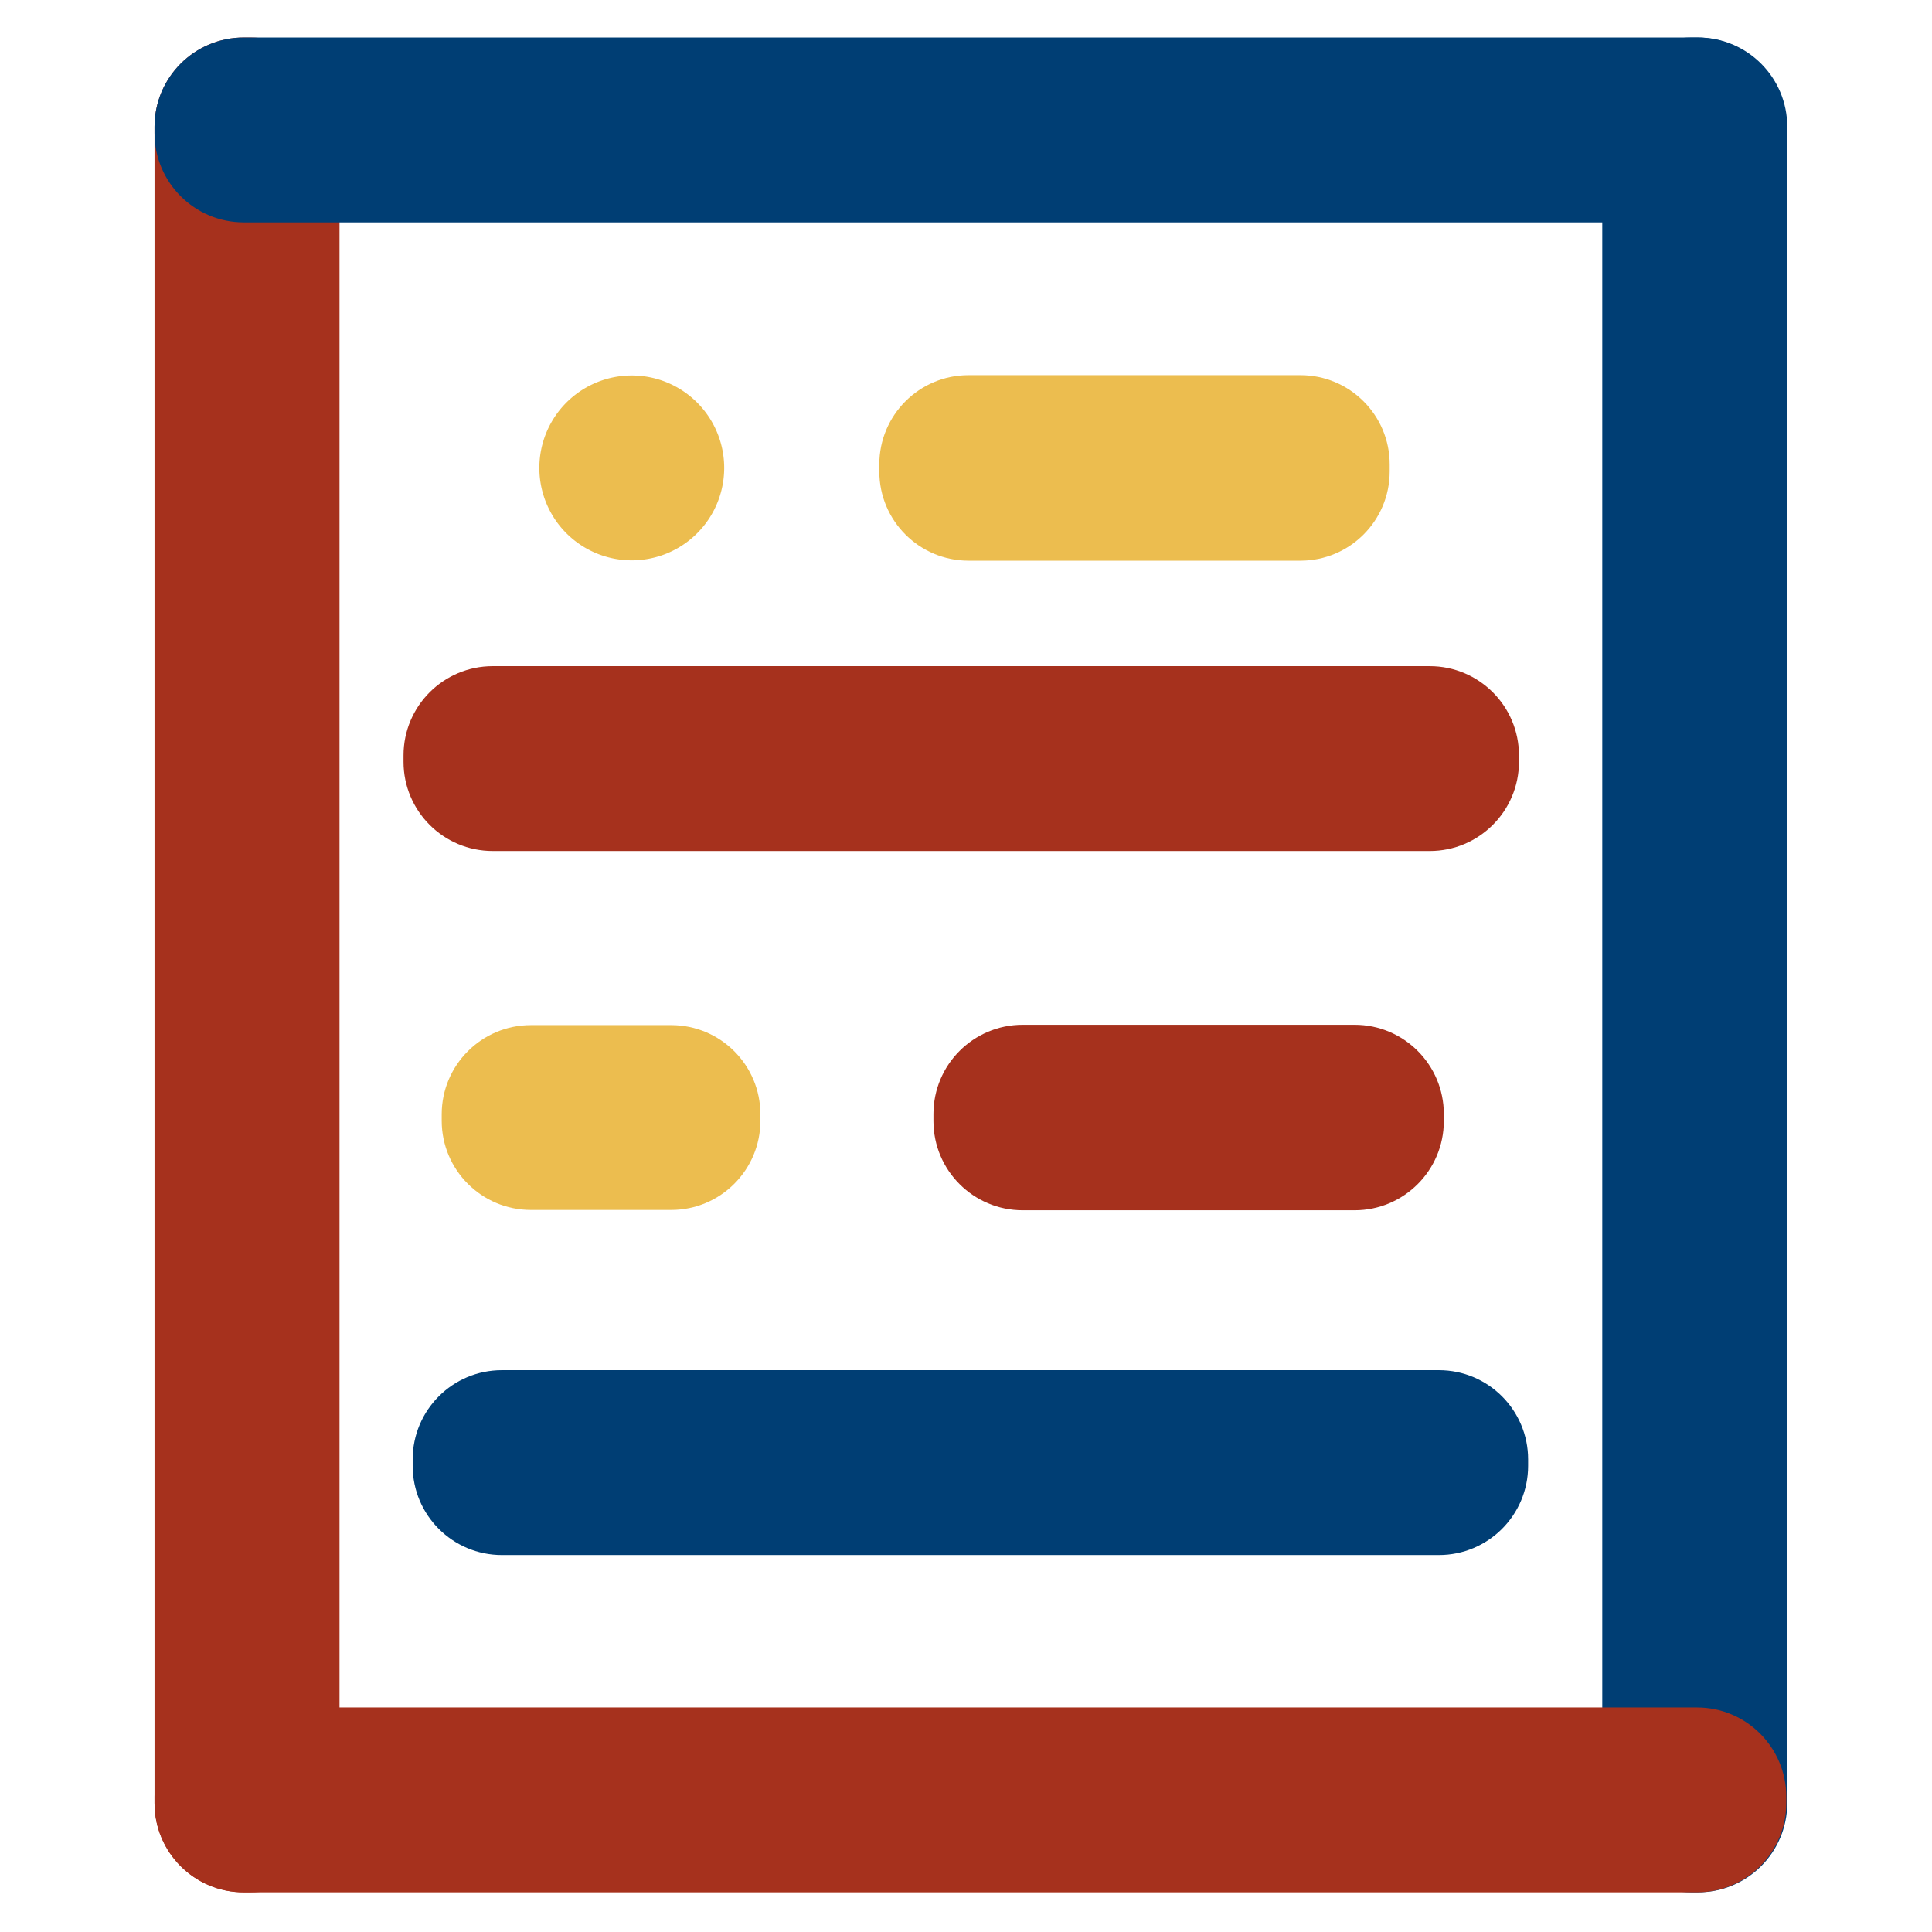 <svg width="32px" height="32px" viewBox="0 0 1024 1024" class="icon" version="1.1" xmlns="http://www.w3.org/2000/svg" fill="#000000"><g id="SVGRepo_bgCarrier" stroke-width="0"></g><g id="SVGRepo_tracerCarrier" stroke-linecap="round" stroke-linejoin="round"></g><g id="SVGRepo_iconCarrier"><path d="M899.984 19.873h-3.452c-26.123 0-47.296 21.172-47.296 47.296v888.508c0 26.127 21.173 47.298 47.296 47.298h3.452c26.119 0 47.297-21.171 47.297-47.298V67.169c0-26.124-21.177-47.296-47.297-47.296z" fill="#003e74"></path><path d="M132.643 19.873h-3.449c-26.12 0-47.296 21.172-47.296 47.296v888.508c0 26.127 21.177 47.298 47.296 47.298h3.449c26.123 0 47.299-21.171 47.299-47.298V67.169c0-26.124-21.176-47.296-47.299-47.296z" fill="#a6311d"></path><path d="M899.463 19.873H129.194c-26.12 0-47.296 21.172-47.296 47.296v3.377c0 26.12 21.177 47.299 47.296 47.299h770.269c26.123 0 47.296-21.179 47.296-47.299v-3.377c0-26.124-21.173-47.296-47.296-47.296z" fill="#003e74"></path><path d="M899.463 905.006H129.194c-26.12 0-47.296 21.17-47.296 47.29v3.381c0 26.127 21.177 47.298 47.296 47.298h770.269c26.123 0 47.296-21.171 47.296-47.298v-3.381c0-26.12-21.173-47.29-47.296-47.29z" fill="#a6311d"></path><path d="M717.962 543.153H542.047c-26.121 0-47.298 21.175-47.298 47.297v3.724c0 26.123 21.177 47.293 47.298 47.293h175.915c26.121 0 47.297-21.17 47.297-47.293v-3.724c0-26.122-21.176-47.297-47.297-47.297z" fill="#a6311d"></path><path d="M689.268 198.849H513.355c-26.122 0-47.298 21.175-47.298 47.297v3.722c0 26.12 21.176 47.297 47.298 47.297h175.912c26.122 0 47.298-21.177 47.298-47.297v-3.722c0-26.122-21.175-47.297-47.297-47.297z" fill="#ecbd4f"></path><path d="M757.789 353.081H261.17c-26.121 0-47.297 21.172-47.297 47.296v3.377c0 26.121 21.177 47.299 47.297 47.299h496.619c26.121 0 47.296-21.178 47.296-47.299v-3.377c0-26.125-21.175-47.296-47.296-47.296z" fill="#a6311d"></path><path d="M762.638 726.225h-496.62c-26.12 0-47.294 21.18-47.294 47.301v3.377c0 26.12 21.174 47.3 47.294 47.3h496.62c26.122 0 47.296-21.18 47.296-47.3v-3.377c0-26.122-21.174-47.301-47.296-47.301z" fill="#003e74"></path><path d="M355.734 543.328H281.41c-26.122 0-47.297 21.17-47.297 47.293v3.378c0 26.118 21.175 47.297 47.297 47.297h74.324c26.123 0 47.296-21.179 47.296-47.297v-3.378c0-26.123-21.174-47.293-47.296-47.293z" fill="#ecbd4f"></path><path d="M334.85 248.006m-48.986 0a48.986 48.986 0 1 0 97.972 0 48.986 48.986 0 1 0-97.972 0Z" fill="#ecbd4f"></path></g></svg>
